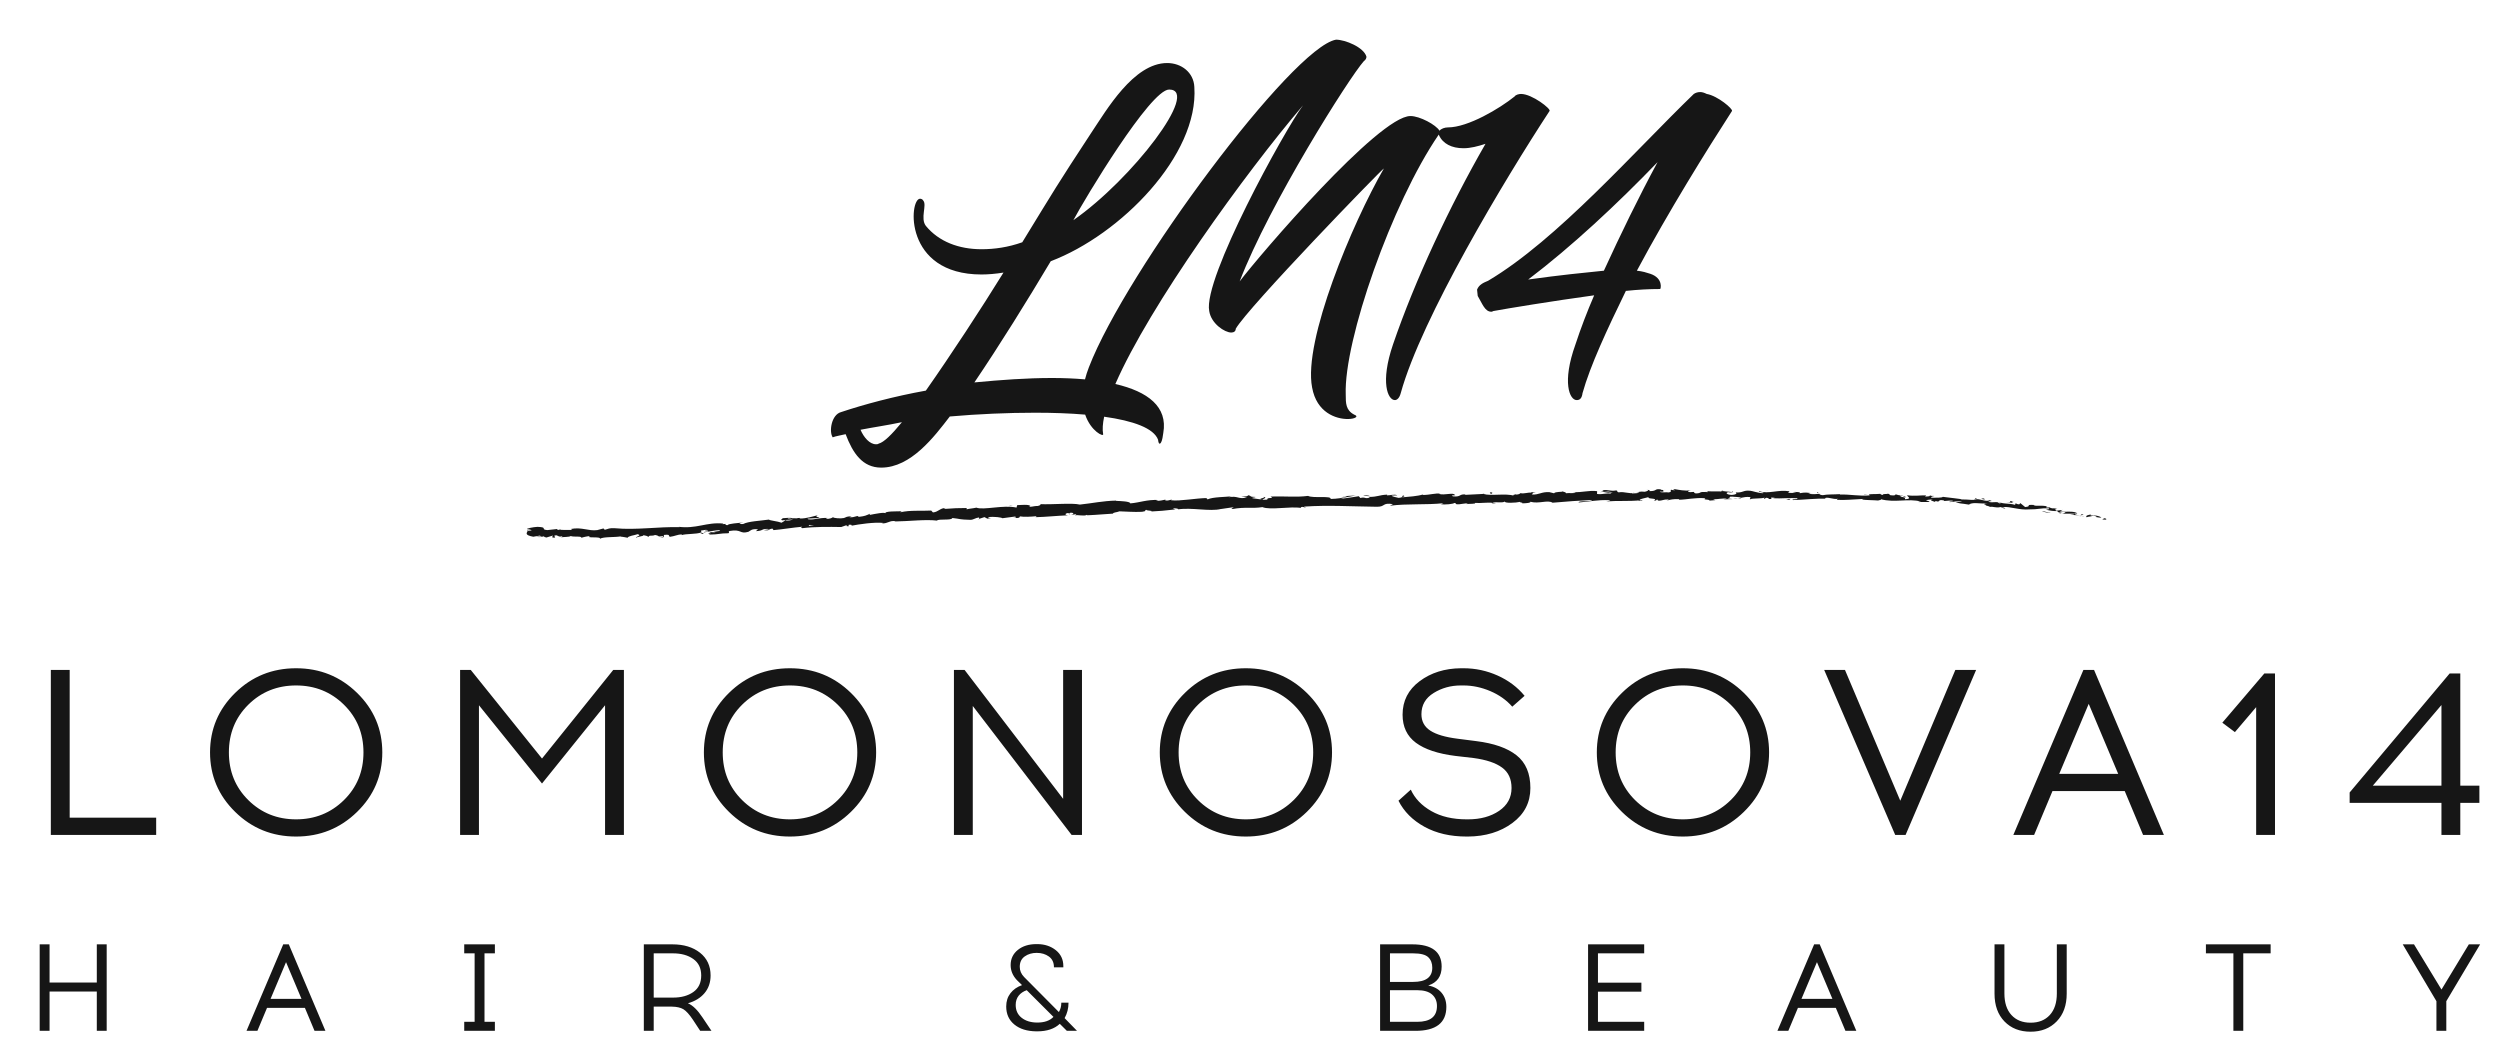 <svg xmlns="http://www.w3.org/2000/svg"
     xmlns:xlink="http://www.w3.org/1999/xlink"
     width="126px" height="53px"  viewBox="0 0 126 53">
    <path fill-rule="evenodd"  fill="#161616"
          d="M7.871,42.079 C7.871,42.079 2.562,42.079 2.562,42.079 C2.562,42.079 2.562,33.763 2.562,33.763 C2.562,33.763 3.512,33.763 3.512,33.763 C3.512,33.763 3.512,41.212 3.512,41.212 C3.512,41.212 7.871,41.212 7.871,41.212 C7.871,41.212 7.871,42.079 7.871,42.079 ZM11.853,34.921 C12.697,34.093 13.72,33.68 14.921,33.68 C16.123,33.68 17.147,34.093 17.996,34.921 C18.844,35.749 19.268,36.749 19.268,37.921 C19.268,39.093 18.844,40.093 17.996,40.92 C17.147,41.749 16.123,42.162 14.921,42.162 C13.72,42.162 12.697,41.749 11.853,40.92 C11.008,40.093 10.586,39.093 10.586,37.921 C10.586,36.749 11.008,35.749 11.853,34.921 ZM17.332,35.515 C16.675,34.87 15.871,34.547 14.921,34.547 C13.971,34.547 13.17,34.87 12.516,35.515 C11.863,36.161 11.536,36.963 11.536,37.921 C11.536,38.879 11.863,39.681 12.516,40.327 C13.17,40.972 13.971,41.295 14.921,41.295 C15.871,41.295 16.675,40.972 17.332,40.327 C17.99,39.681 18.319,38.879 18.319,37.921 C18.319,36.963 17.99,36.161 17.332,35.515 ZM31.445,42.079 C31.445,42.079 30.495,42.079 30.495,42.079 C30.495,42.079 30.495,35.545 30.495,35.545 C30.495,35.545 27.317,39.489 27.317,39.489 C27.317,39.489 24.139,35.545 24.139,35.545 C24.139,35.545 24.139,42.079 24.139,42.079 C24.139,42.079 23.189,42.079 23.189,42.079 C23.189,42.079 23.189,33.763 23.189,33.763 C23.189,33.763 23.725,33.763 23.725,33.763 C23.725,33.763 27.317,38.23 27.317,38.23 C27.317,38.23 30.909,33.763 30.909,33.763 C30.909,33.763 31.445,33.763 31.445,33.763 C31.445,33.763 31.445,42.079 31.445,42.079 ZM36.742,34.921 C37.586,34.093 38.609,33.68 39.81,33.68 C41.012,33.68 42.037,34.093 42.885,34.921 C43.733,35.749 44.157,36.749 44.157,37.921 C44.157,39.093 43.733,40.093 42.885,40.92 C42.037,41.749 41.012,42.162 39.81,42.162 C38.609,42.162 37.586,41.749 36.742,40.92 C35.898,40.093 35.476,39.093 35.476,37.921 C35.476,36.749 35.898,35.749 36.742,34.921 ZM42.221,35.515 C41.564,34.87 40.76,34.547 39.81,34.547 C38.86,34.547 38.059,34.87 37.405,35.515 C36.752,36.161 36.425,36.963 36.425,37.921 C36.425,38.879 36.752,39.681 37.405,40.327 C38.059,40.972 38.86,41.295 39.81,41.295 C40.76,41.295 41.564,40.972 42.221,40.327 C42.879,39.681 43.208,38.879 43.208,37.921 C43.208,36.963 42.879,36.161 42.221,35.515 ZM54.532,42.079 C54.532,42.079 54.008,42.079 54.008,42.079 C54.008,42.079 49.028,35.581 49.028,35.581 C49.028,35.581 49.028,42.079 49.028,42.079 C49.028,42.079 48.078,42.079 48.078,42.079 C48.078,42.079 48.078,33.763 48.078,33.763 C48.078,33.763 48.614,33.763 48.614,33.763 C48.614,33.763 53.582,40.261 53.582,40.261 C53.582,40.261 53.582,33.763 53.582,33.763 C53.582,33.763 54.532,33.763 54.532,33.763 C54.532,33.763 54.532,42.079 54.532,42.079 ZM59.719,34.921 C60.563,34.093 61.586,33.68 62.788,33.68 C63.989,33.68 65.014,34.093 65.862,34.921 C66.71,35.749 67.134,36.749 67.134,37.921 C67.134,39.093 66.71,40.093 65.862,40.92 C65.014,41.749 63.989,42.162 62.788,42.162 C61.586,42.162 60.563,41.749 59.719,40.92 C58.875,40.093 58.453,39.093 58.453,37.921 C58.453,36.749 58.875,35.749 59.719,34.921 ZM65.198,35.515 C64.541,34.87 63.737,34.547 62.788,34.547 C61.838,34.547 61.036,34.87 60.383,35.515 C59.729,36.161 59.402,36.963 59.402,37.921 C59.402,38.879 59.729,39.681 60.383,40.327 C61.036,40.972 61.838,41.295 62.788,41.295 C63.737,41.295 64.541,40.972 65.198,40.327 C65.856,39.681 66.185,38.879 66.185,37.921 C66.185,36.963 65.856,36.161 65.198,35.515 ZM73.625,33.68 C73.625,33.68 73.759,33.68 73.759,33.68 C74.359,33.68 74.934,33.803 75.481,34.048 C76.029,34.294 76.482,34.634 76.839,35.07 C76.839,35.07 76.218,35.617 76.218,35.617 C75.926,35.283 75.556,35.022 75.11,34.832 C74.664,34.642 74.213,34.547 73.759,34.547 C73.759,34.547 73.625,34.547 73.625,34.547 C73.121,34.547 72.665,34.674 72.255,34.927 C71.845,35.181 71.64,35.537 71.64,35.996 C71.64,36.353 71.788,36.628 72.084,36.822 C72.38,37.017 72.841,37.153 73.466,37.232 C73.466,37.232 74.392,37.351 74.392,37.351 C75.293,37.462 75.975,37.701 76.437,38.07 C76.9,38.437 77.131,38.986 77.131,39.715 C77.131,40.443 76.829,41.032 76.224,41.479 C75.62,41.927 74.875,42.154 73.99,42.162 C73.99,42.162 73.917,42.162 73.917,42.162 C73.097,42.162 72.389,41.998 71.792,41.669 C71.195,41.341 70.759,40.903 70.483,40.356 C70.483,40.356 71.104,39.798 71.104,39.798 C71.307,40.242 71.652,40.602 72.139,40.879 C72.626,41.156 73.218,41.295 73.917,41.295 C73.917,41.295 73.99,41.295 73.99,41.295 C74.615,41.295 75.136,41.152 75.555,40.867 C75.973,40.582 76.182,40.198 76.182,39.715 C76.182,39.263 76.024,38.921 75.707,38.687 C75.39,38.453 74.915,38.293 74.282,38.206 C74.282,38.206 73.357,38.099 73.357,38.099 C72.472,37.989 71.806,37.766 71.36,37.434 C70.913,37.101 70.69,36.63 70.69,36.02 C70.69,35.323 70.976,34.761 71.549,34.333 C72.121,33.905 72.813,33.688 73.625,33.68 ZM81.746,34.921 C82.59,34.093 83.613,33.68 84.815,33.68 C86.016,33.68 87.041,34.093 87.889,34.921 C88.738,35.749 89.162,36.749 89.162,37.921 C89.162,39.093 88.738,40.093 87.889,40.92 C87.041,41.749 86.016,42.162 84.815,42.162 C83.613,42.162 82.59,41.749 81.746,40.92 C80.902,40.093 80.48,39.093 80.48,37.921 C80.48,36.749 80.902,35.749 81.746,34.921 ZM87.226,35.515 C86.568,34.87 85.765,34.547 84.815,34.547 C83.865,34.547 83.063,34.87 82.41,35.515 C81.756,36.161 81.429,36.963 81.429,37.921 C81.429,38.879 81.756,39.681 82.41,40.327 C83.063,40.972 83.865,41.295 84.815,41.295 C85.765,41.295 86.568,40.972 87.226,40.327 C87.883,39.681 88.212,38.879 88.212,37.921 C88.212,36.963 87.883,36.161 87.226,35.515 ZM96.042,42.079 C96.042,42.079 95.518,42.079 95.518,42.079 C95.518,42.079 91.938,33.763 91.938,33.763 C91.938,33.763 92.986,33.763 92.986,33.763 C92.986,33.763 95.774,40.356 95.774,40.356 C95.774,40.356 98.55,33.763 98.55,33.763 C98.55,33.763 99.597,33.763 99.597,33.763 C99.597,33.763 96.042,42.079 96.042,42.079 ZM103.445,39.869 C103.445,39.869 102.52,42.079 102.52,42.079 C102.52,42.079 101.473,42.079 101.473,42.079 C101.473,42.079 105.004,33.763 105.004,33.763 C105.004,33.763 105.54,33.763 105.54,33.763 C105.54,33.763 109.059,42.079 109.059,42.079 C109.059,42.079 108.011,42.079 108.011,42.079 C108.011,42.079 107.086,39.869 107.086,39.869 C107.086,39.869 103.445,39.869 103.445,39.869 ZM105.271,35.474 C105.271,35.474 103.786,39.002 103.786,39.002 C103.786,39.002 106.757,39.002 106.757,39.002 C106.757,39.002 105.271,35.474 105.271,35.474 ZM114.66,42.079 C114.66,42.079 113.71,42.079 113.71,42.079 C113.71,42.079 113.71,35.64 113.71,35.64 C113.71,35.64 112.639,36.899 112.639,36.899 C112.639,36.899 112.005,36.424 112.005,36.424 C112.005,36.424 114.124,33.941 114.124,33.941 C114.124,33.941 114.66,33.941 114.66,33.941 C114.66,33.941 114.66,42.079 114.66,42.079 ZM123.999,40.463 C123.999,40.463 123.999,42.079 123.999,42.079 C123.999,42.079 123.049,42.079 123.049,42.079 C123.049,42.079 123.049,40.463 123.049,40.463 C123.049,40.463 118.422,40.463 118.422,40.463 C118.422,40.463 118.422,39.941 118.422,39.941 C118.422,39.941 123.464,33.941 123.464,33.941 C123.464,33.941 123.999,33.941 123.999,33.941 C123.999,33.941 123.999,39.596 123.999,39.596 C123.999,39.596 124.961,39.596 124.961,39.596 C124.961,39.596 124.961,40.463 124.961,40.463 C124.961,40.463 123.999,40.463 123.999,40.463 ZM123.049,35.533 C123.049,35.533 119.591,39.596 119.591,39.596 C119.591,39.596 123.049,39.596 123.049,39.596 C123.049,39.596 123.049,35.533 123.049,35.533 ZM5.377,51.954 C5.377,51.954 4.879,51.954 4.879,51.954 C4.879,51.954 4.879,49.974 4.879,49.974 C4.879,49.974 2.498,49.974 2.498,49.974 C2.498,49.974 2.498,51.954 2.498,51.954 C2.498,51.954 2,51.954 2,51.954 C2,51.954 2,47.595 2,47.595 C2,47.595 2.498,47.595 2.498,47.595 C2.498,47.595 2.498,49.519 2.498,49.519 C2.498,49.519 4.879,49.519 4.879,49.519 C4.879,49.519 4.879,47.595 4.879,47.595 C4.879,47.595 5.377,47.595 5.377,47.595 C5.377,47.595 5.377,51.954 5.377,51.954 ZM13.458,50.796 C13.458,50.796 12.973,51.954 12.973,51.954 C12.973,51.954 12.424,51.954 12.424,51.954 C12.424,51.954 14.275,47.595 14.275,47.595 C14.275,47.595 14.556,47.595 14.556,47.595 C14.556,47.595 16.401,51.954 16.401,51.954 C16.401,51.954 15.852,51.954 15.852,51.954 C15.852,51.954 15.367,50.796 15.367,50.796 C15.367,50.796 13.458,50.796 13.458,50.796 ZM14.416,48.492 C14.416,48.492 13.637,50.342 13.637,50.342 C13.637,50.342 15.195,50.342 15.195,50.342 C15.195,50.342 14.416,48.492 14.416,48.492 ZM24.419,51.5 C24.419,51.5 24.942,51.5 24.942,51.5 C24.942,51.5 24.942,51.954 24.942,51.954 C24.942,51.954 23.397,51.954 23.397,51.954 C23.397,51.954 23.397,51.5 23.397,51.5 C23.397,51.5 23.921,51.5 23.921,51.5 C23.921,51.5 23.921,48.049 23.921,48.049 C23.921,48.049 23.397,48.049 23.397,48.049 C23.397,48.049 23.397,47.595 23.397,47.595 C23.397,47.595 24.942,47.595 24.942,47.595 C24.942,47.595 24.942,48.049 24.942,48.049 C24.942,48.049 24.419,48.049 24.419,48.049 C24.419,48.049 24.419,51.5 24.419,51.5 ZM32.449,47.595 C32.449,47.595 33.886,47.595 33.886,47.595 C34.46,47.595 34.925,47.736 35.281,48.018 C35.636,48.301 35.814,48.683 35.814,49.164 C35.814,49.517 35.711,49.814 35.507,50.055 C35.303,50.296 35.024,50.466 34.671,50.565 C34.913,50.666 35.16,50.906 35.411,51.288 C35.411,51.288 35.858,51.954 35.858,51.954 C35.858,51.954 35.29,51.954 35.29,51.954 C35.29,51.954 34.926,51.4 34.926,51.4 C34.743,51.126 34.581,50.948 34.441,50.864 C34.301,50.781 34.107,50.738 33.86,50.734 C33.86,50.734 32.947,50.734 32.947,50.734 C32.947,50.734 32.947,51.954 32.947,51.954 C32.947,51.954 32.449,51.954 32.449,51.954 C32.449,51.954 32.449,47.595 32.449,47.595 ZM32.947,48.049 C32.947,48.049 32.947,50.279 32.947,50.279 C32.947,50.279 33.924,50.279 33.924,50.279 C34.337,50.279 34.676,50.186 34.942,49.999 C35.208,49.812 35.341,49.534 35.341,49.164 C35.341,48.799 35.208,48.522 34.942,48.333 C34.676,48.144 34.337,48.049 33.924,48.049 C33.924,48.049 32.947,48.049 32.947,48.049 ZM53.77,51.954 C53.77,51.954 53.413,51.6 53.413,51.6 C53.145,51.853 52.766,51.98 52.277,51.98 C52.277,51.98 52.232,51.98 52.232,51.98 C51.768,51.975 51.399,51.861 51.125,51.637 C50.85,51.413 50.713,51.11 50.713,50.727 C50.713,50.466 50.784,50.243 50.927,50.058 C51.069,49.873 51.264,49.737 51.511,49.65 C51.511,49.65 51.249,49.395 51.249,49.395 C51.04,49.171 50.936,48.919 50.936,48.641 C50.936,48.326 51.057,48.071 51.3,47.875 C51.542,47.68 51.855,47.583 52.238,47.583 C52.238,47.583 52.29,47.583 52.29,47.583 C52.655,47.586 52.964,47.69 53.215,47.891 C53.466,48.092 53.592,48.359 53.592,48.691 C53.592,48.691 53.592,48.754 53.592,48.754 C53.592,48.754 53.119,48.754 53.119,48.754 C53.119,48.512 53.034,48.331 52.864,48.208 C52.694,48.086 52.49,48.025 52.251,48.025 C52.017,48.025 51.816,48.083 51.648,48.202 C51.48,48.32 51.396,48.496 51.396,48.728 C51.396,48.919 51.468,49.09 51.613,49.239 C51.613,49.239 53.368,51.008 53.368,51.008 C53.449,50.871 53.49,50.713 53.49,50.535 C53.49,50.535 53.853,50.535 53.853,50.535 C53.853,50.821 53.787,51.081 53.656,51.313 C53.656,51.313 54.281,51.954 54.281,51.954 C54.281,51.954 53.77,51.954 53.77,51.954 ZM52.283,51.537 C52.641,51.537 52.911,51.442 53.094,51.251 C53.094,51.251 51.747,49.906 51.747,49.906 C51.577,49.964 51.441,50.056 51.341,50.182 C51.241,50.309 51.191,50.464 51.191,50.647 C51.191,50.925 51.293,51.143 51.495,51.3 C51.697,51.458 51.96,51.537 52.283,51.537 ZM69.557,47.595 C69.557,47.595 71.179,47.595 71.179,47.595 C72.166,47.595 72.659,47.969 72.659,48.716 C72.659,49.206 72.434,49.524 71.983,49.669 C72.272,49.723 72.497,49.845 72.656,50.036 C72.816,50.227 72.896,50.464 72.896,50.746 C72.896,51.552 72.376,51.954 71.338,51.954 C71.338,51.954 69.557,51.954 69.557,51.954 C69.557,51.954 69.557,47.595 69.557,47.595 ZM70.055,48.049 C70.055,48.049 70.055,49.488 70.055,49.488 C70.055,49.488 71.223,49.488 71.223,49.488 C71.866,49.488 72.187,49.25 72.187,48.772 C72.187,48.552 72.12,48.376 71.986,48.246 C71.852,48.115 71.598,48.049 71.223,48.049 C71.223,48.049 70.055,48.049 70.055,48.049 ZM70.055,49.906 C70.055,49.906 70.055,51.5 70.055,51.5 C70.055,51.5 71.427,51.5 71.427,51.5 C72.091,51.5 72.423,51.235 72.423,50.703 C72.423,50.458 72.34,50.263 72.174,50.12 C72.008,49.977 71.759,49.906 71.427,49.906 C71.427,49.906 70.055,49.906 70.055,49.906 ZM80.537,49.526 C80.537,49.526 82.726,49.526 82.726,49.526 C82.726,49.526 82.726,49.98 82.726,49.98 C82.726,49.98 80.537,49.98 80.537,49.98 C80.537,49.98 80.537,51.5 80.537,51.5 C80.537,51.5 82.867,51.5 82.867,51.5 C82.867,51.5 82.867,51.954 82.867,51.954 C82.867,51.954 80.039,51.954 80.039,51.954 C80.039,51.954 80.039,47.595 80.039,47.595 C80.039,47.595 82.867,47.595 82.867,47.595 C82.867,47.595 82.867,48.049 82.867,48.049 C82.867,48.049 80.537,48.049 80.537,48.049 C80.537,48.049 80.537,49.526 80.537,49.526 ZM90.616,50.796 C90.616,50.796 90.131,51.954 90.131,51.954 C90.131,51.954 89.582,51.954 89.582,51.954 C89.582,51.954 91.433,47.595 91.433,47.595 C91.433,47.595 91.714,47.595 91.714,47.595 C91.714,47.595 93.559,51.954 93.559,51.954 C93.559,51.954 93.01,51.954 93.01,51.954 C93.01,51.954 92.525,50.796 92.525,50.796 C92.525,50.796 90.616,50.796 90.616,50.796 ZM91.574,48.492 C91.574,48.492 90.795,50.342 90.795,50.342 C90.795,50.342 92.353,50.342 92.353,50.342 C92.353,50.342 91.574,48.492 91.574,48.492 ZM104.162,47.595 C104.162,47.595 104.162,50.08 104.162,50.08 C104.162,50.666 103.994,51.131 103.658,51.478 C103.322,51.825 102.884,51.998 102.343,51.998 C101.798,51.998 101.359,51.826 101.025,51.481 C100.691,51.136 100.524,50.67 100.524,50.08 C100.524,50.08 100.524,47.595 100.524,47.595 C100.524,47.595 101.022,47.595 101.022,47.595 C101.022,47.595 101.022,50.067 101.022,50.067 C101.022,50.536 101.14,50.9 101.376,51.157 C101.612,51.415 101.935,51.544 102.343,51.544 C102.752,51.544 103.074,51.415 103.31,51.157 C103.546,50.9 103.665,50.536 103.665,50.067 C103.665,50.067 103.665,47.595 103.665,47.595 C103.665,47.595 104.162,47.595 104.162,47.595 ZM113.061,48.049 C113.061,48.049 113.061,51.954 113.061,51.954 C113.061,51.954 112.563,51.954 112.563,51.954 C112.563,51.954 112.563,48.049 112.563,48.049 C112.563,48.049 111.178,48.049 111.178,48.049 C111.178,48.049 111.178,47.595 111.178,47.595 C111.178,47.595 114.44,47.595 114.44,47.595 C114.44,47.595 114.44,48.049 114.44,48.049 C114.44,48.049 113.061,48.049 113.061,48.049 ZM123.294,51.954 C123.294,51.954 122.796,51.954 122.796,51.954 C122.796,51.954 122.796,50.46 122.796,50.46 C122.796,50.46 121.098,47.595 121.098,47.595 C121.098,47.595 121.666,47.595 121.666,47.595 C121.666,47.595 123.051,49.874 123.051,49.874 C123.051,49.874 124.43,47.595 124.43,47.595 C124.43,47.595 124.998,47.595 124.998,47.595 C124.998,47.595 123.294,50.46 123.294,50.46 C123.294,50.46 123.294,51.954 123.294,51.954 ZM76.662,4.735 C76.564,4.735 76.401,4.767 76.336,4.862 C75.586,5.467 73.988,6.421 72.977,6.421 C72.812,6.421 72.635,6.485 72.551,6.588 C72.377,6.292 71.559,5.848 71.086,5.848 C69.488,5.848 63.489,12.848 62.478,14.184 C63.978,10.271 68.021,3.877 68.739,3.081 C68.836,3.017 68.869,2.922 68.869,2.858 C68.739,2.381 67.793,1.999 67.336,1.999 C65.152,2.381 56.772,13.611 54.88,18.51 C54.797,18.724 54.733,18.927 54.684,19.12 C54.159,19.074 53.602,19.051 53.022,19.051 C51.75,19.051 50.446,19.146 49.109,19.274 C50.381,17.396 51.783,15.138 52.957,13.166 C56.478,11.829 60.424,7.821 60.195,4.386 C60.163,3.653 59.543,3.177 58.826,3.177 C57.13,3.177 55.761,5.562 55.011,6.676 C53.218,9.412 53.218,9.444 51.522,12.211 C50.805,12.465 50.12,12.561 49.468,12.561 C48.326,12.561 47.315,12.179 46.663,11.384 C46.37,11.002 46.729,10.334 46.533,10.111 C46.5,10.048 46.435,10.016 46.37,10.016 C45.816,10.016 45.522,13.834 49.468,13.834 C49.794,13.834 50.185,13.802 50.576,13.738 C49.435,15.583 47.935,17.874 46.663,19.687 C45.066,19.974 43.533,20.387 42.392,20.769 C41.903,20.896 41.772,21.755 41.968,22.041 C42.131,21.978 42.359,21.946 42.62,21.882 C42.979,22.837 43.468,23.568 44.413,23.568 C45.913,23.568 47.087,22.01 47.87,20.991 C49.305,20.865 50.805,20.801 52.174,20.801 C53.066,20.801 53.919,20.831 54.692,20.897 C54.982,21.745 55.637,22.036 55.598,21.882 C55.556,21.646 55.576,21.348 55.649,21.002 C57.12,21.208 58.156,21.581 58.369,22.169 C58.369,22.232 58.402,22.359 58.435,22.359 C58.467,22.359 58.467,22.359 58.5,22.328 C58.598,22.169 58.598,21.978 58.63,21.819 C58.862,20.505 57.857,19.735 56.214,19.354 C57.937,15.394 62.758,8.727 65.673,5.308 C64.728,6.58 60.619,14.057 60.945,15.678 C61.043,16.315 61.728,16.76 62.054,16.76 C62.184,16.76 62.282,16.697 62.282,16.569 C62.902,15.488 69.586,8.585 69.749,8.489 C68.152,11.257 65.673,17.174 66.13,19.528 C66.358,20.801 67.336,21.119 67.923,21.119 C68.282,21.119 68.51,20.991 68.249,20.896 C67.825,20.673 67.825,20.323 67.825,19.878 C67.728,17.176 70.137,10.25 72.515,6.78 C72.518,6.788 72.517,6.795 72.521,6.803 C72.717,7.249 73.173,7.471 73.76,7.471 C74.119,7.471 74.477,7.375 74.869,7.249 C73.075,10.366 71.314,14.12 70.206,17.365 C69.554,19.274 69.945,20.165 70.304,20.165 C70.402,20.165 70.532,20.069 70.597,19.815 C71.641,16.029 75.847,9.03 78.097,5.594 C78.194,5.499 77.216,4.735 76.662,4.735 ZM58.924,4.513 C60.521,4.513 57.065,9.03 54.098,11.098 C54.652,10.048 57.978,4.513 58.924,4.513 ZM44.283,22.359 C44.25,22.391 44.185,22.391 44.153,22.391 C43.826,22.391 43.533,22.041 43.37,21.66 C44.022,21.532 44.707,21.437 45.457,21.278 C44.935,21.914 44.544,22.296 44.283,22.359 ZM86.02,4.735 C85.89,4.672 85.792,4.64 85.694,4.64 C85.564,4.64 85.466,4.672 85.368,4.735 C82.401,7.599 78.488,12.084 74.999,14.152 C74.771,14.247 74.542,14.342 74.444,14.597 C74.444,14.597 74.477,14.915 74.477,14.915 C74.705,15.297 74.836,15.711 75.162,15.711 C75.195,15.711 75.195,15.711 75.26,15.678 C75.944,15.551 78.26,15.17 80.346,14.884 C79.988,15.711 79.662,16.569 79.401,17.365 C78.716,19.274 79.107,20.165 79.466,20.165 C79.629,20.165 79.727,20.069 79.759,19.815 C80.151,18.415 80.999,16.601 81.944,14.661 C82.564,14.597 83.118,14.566 83.672,14.566 C83.705,14.566 83.835,14.025 83.183,13.802 C82.987,13.738 82.792,13.675 82.499,13.643 C84.096,10.653 86.02,7.567 87.292,5.594 C87.357,5.499 86.575,4.831 86.02,4.735 ZM80.836,13.643 C79.89,13.738 78.618,13.865 77.021,14.088 C79.205,12.434 81.52,10.271 83.542,8.171 C82.596,9.921 81.683,11.798 80.836,13.643 ZM106.051,26.119 C106.051,26.119 105.957,26.183 105.957,26.183 C105.957,26.183 106.137,26.19 106.137,26.19 C106.182,26.177 106.167,26.128 106.051,26.119 ZM105.378,25.98 C105.338,25.956 105.382,25.943 105.394,25.93 C105.254,25.946 105.089,25.987 105.165,26.07 C105.309,26.018 105.336,26.053 105.493,25.989 C105.609,25.998 105.688,26.044 105.665,26.069 C105.708,26.056 105.839,26.113 105.908,26.075 C105.77,25.993 105.582,25.962 105.378,25.98 ZM87.134,24.838 C87.188,24.836 87.21,24.829 87.213,24.822 C87.163,24.826 87.122,24.831 87.134,24.838 ZM85.938,24.751 C85.964,24.753 85.986,24.754 86.009,24.756 C85.982,24.749 85.955,24.745 85.938,24.751 ZM94.139,24.944 C94.139,24.944 93.953,24.916 93.953,24.916 C93.939,24.941 94.048,24.937 94.139,24.944 ZM103.827,25.899 C103.866,25.9 103.899,25.897 103.93,25.891 C103.898,25.89 103.867,25.889 103.835,25.888 C103.832,25.892 103.83,25.895 103.827,25.899 ZM97.23,24.987 C97.23,24.987 97.287,24.989 97.287,24.989 C97.304,24.981 97.32,24.971 97.336,24.96 C97.336,24.96 97.23,24.987 97.23,24.987 ZM99.501,25.195 C99.533,25.17 99.573,25.16 99.621,25.158 C99.622,25.145 99.617,25.13 99.6,25.11 C99.547,25.104 99.523,25.168 99.501,25.195 ZM103.334,25.573 C103.334,25.573 103.402,25.572 103.402,25.572 C103.384,25.572 103.355,25.573 103.334,25.573 ZM29.304,27.117 C29.306,27.113 29.303,27.109 29.304,27.106 C29.29,27.112 29.286,27.117 29.304,27.117 ZM26.559,26.752 C26.559,26.752 26.597,26.75 26.597,26.75 C26.601,26.737 26.606,26.725 26.606,26.714 C26.606,26.714 26.559,26.752 26.559,26.752 ZM83.749,24.671 C83.754,24.672 83.755,24.672 83.759,24.672 C83.817,24.664 83.784,24.666 83.749,24.671 ZM63.657,25.042 C63.887,25.094 63.29,25.128 63.634,25.182 C63.601,25.158 63.942,25.072 63.657,25.042 ZM103.767,25.883 C103.767,25.883 103.671,25.872 103.671,25.872 C103.715,25.88 103.744,25.883 103.767,25.883 ZM78.758,24.769 C78.756,24.763 78.744,24.754 78.706,24.742 C78.716,24.753 78.736,24.762 78.758,24.769 ZM76.756,24.854 C76.705,24.849 76.688,24.84 76.619,24.85 C76.626,24.854 76.632,24.855 76.64,24.858 C76.665,24.848 76.698,24.844 76.756,24.854 ZM74.726,24.881 C74.737,24.886 74.751,24.89 74.764,24.894 C74.784,24.892 74.807,24.89 74.828,24.89 C74.828,24.89 74.726,24.881 74.726,24.881 ZM35.484,26.909 C35.438,26.893 35.409,26.874 35.387,26.855 C35.421,26.899 35.123,26.93 35.484,26.909 ZM103.831,25.863 C103.817,25.878 103.799,25.883 103.767,25.883 C103.791,25.885 103.813,25.886 103.835,25.888 C103.842,25.879 103.844,25.87 103.831,25.863 ZM76.68,25.369 C76.68,25.369 76.358,25.364 76.358,25.364 C76.448,25.369 76.565,25.371 76.68,25.369 ZM75.401,25.387 C75.343,25.364 75.282,25.352 75.219,25.344 C75.206,25.349 75.191,25.353 75.182,25.361 C75.182,25.361 75.401,25.387 75.401,25.387 ZM51.052,26.08 C51.032,26.084 51.01,26.089 50.984,26.095 C51.005,26.09 51.029,26.085 51.052,26.08 ZM104.331,25.947 C104.562,25.961 104.93,25.993 105.01,25.942 C105.01,25.942 104.866,25.899 104.866,25.899 C104.95,25.908 104.901,25.958 104.838,25.961 C104.634,25.982 104.557,25.901 104.549,25.877 C104.549,25.877 104.697,25.882 104.697,25.882 C104.566,25.732 104.11,25.819 103.817,25.778 C103.817,25.778 103.953,25.698 103.953,25.698 C103.953,25.698 103.641,25.741 103.641,25.741 C103.58,25.707 103.543,25.649 103.69,25.653 C103.485,25.58 103.499,25.663 103.325,25.589 C103.306,25.578 103.315,25.574 103.334,25.573 C103.334,25.573 103.125,25.577 103.125,25.577 C103.168,25.562 103.099,25.505 103.224,25.534 C102.86,25.433 102.618,25.541 102.487,25.452 C102.487,25.452 102.518,25.449 102.518,25.449 C102.001,25.427 102.461,25.514 102.067,25.556 C102.067,25.556 101.825,25.356 101.825,25.356 C101.825,25.356 101.767,25.422 101.767,25.422 C101.715,25.415 101.61,25.4 101.632,25.373 C101.43,25.404 101.663,25.407 101.544,25.442 C101.294,25.355 100.837,25.407 100.789,25.291 C100.693,25.338 101.03,25.352 100.754,25.368 C100.686,25.241 100.436,25.364 100.207,25.29 C100.284,25.233 100.503,25.284 100.274,25.209 C100.124,25.305 99.82,25.149 99.621,25.158 C99.605,25.242 99.189,25.165 98.856,25.171 C98.879,25.142 98.235,25.089 97.928,25.042 C97.928,25.042 97.938,25.028 97.938,25.028 C97.874,25.109 97.556,25.076 97.324,25.085 C97.335,25.034 97.378,25.016 97.505,24.998 C97.505,24.998 97.287,24.989 97.287,24.989 C97.234,25.014 97.165,25.025 97.024,25.029 C97.024,25.029 97.081,24.967 97.081,24.967 C96.791,24.957 96.494,25.016 96.122,24.961 C96.099,25.02 96.412,25.137 96.017,25.162 C96.003,25.13 95.991,25.074 96.095,25.065 C96.061,25.068 95.973,25.087 95.905,25.071 C95.905,25.071 96.065,25.023 96.065,25.023 C95.896,24.993 95.974,25.065 95.839,25.054 C95.843,25.009 95.74,25.018 95.76,24.983 C95.795,24.98 95.878,25.006 95.931,24.99 C95.778,24.976 95.594,24.942 95.534,24.906 C95.546,24.932 95.531,24.967 95.419,24.97 C95.129,24.965 95.321,24.912 95.153,24.884 C95.082,24.913 94.897,24.875 94.891,24.944 C94.806,24.941 94.791,24.908 94.759,24.889 C94.608,24.914 94.057,24.88 94.224,24.957 C94.224,24.957 94.263,24.962 94.263,24.962 C94.255,24.963 94.247,24.964 94.238,24.965 C93.745,25.022 93.217,24.904 92.728,24.926 C92.728,24.926 92.729,24.904 92.729,24.904 C92.437,24.925 92.08,24.909 91.871,24.957 C91.785,24.956 91.669,24.912 91.706,24.886 C91.483,24.9 91.457,24.926 91.136,24.885 C91.36,24.847 91.059,24.848 91.366,24.857 C91.077,24.835 91.011,24.799 90.7,24.858 C90.806,24.8 90.483,24.783 90.345,24.799 C90.345,24.799 90.547,24.843 90.547,24.843 C90.393,24.85 90.257,24.844 90.12,24.838 C90.12,24.838 90.195,24.761 90.195,24.761 C89.603,24.664 89.126,24.915 88.675,24.757 C88.518,24.81 88.997,24.796 88.856,24.858 C88.584,24.847 88.301,24.736 88.215,24.735 C87.842,24.692 87.867,24.847 87.476,24.817 C87.526,24.845 87.573,24.919 87.281,24.944 C87.009,24.933 86.946,24.827 87.118,24.806 C87.184,24.804 87.215,24.812 87.213,24.822 C87.301,24.812 87.416,24.8 87.308,24.77 C87.308,24.77 87.273,24.798 87.273,24.798 C87.138,24.769 86.763,24.772 86.851,24.726 C86.645,24.752 86.763,24.772 86.915,24.786 C86.566,24.745 86.369,24.783 86.009,24.756 C86.066,24.772 86.119,24.804 86.062,24.803 C85.534,24.77 85.829,24.856 85.472,24.869 C85.268,24.827 85.544,24.768 85.184,24.804 C84.964,24.776 85.138,24.731 85.225,24.708 C84.897,24.762 84.612,24.675 84.425,24.665 C84.425,24.665 84.597,24.643 84.597,24.643 C84.494,24.656 84.409,24.656 84.323,24.656 C84.323,24.656 84.422,24.711 84.422,24.711 C84.32,24.701 84.234,24.701 84.236,24.678 C84.132,24.714 84.317,24.77 84.109,24.819 C83.974,24.791 83.697,24.85 83.65,24.777 C84.076,24.801 83.603,24.704 83.963,24.691 C83.894,24.7 83.809,24.7 83.707,24.69 C83.692,24.682 83.722,24.675 83.749,24.671 C83.342,24.607 83.562,24.754 83.14,24.753 C83.194,24.712 83.042,24.675 82.974,24.684 C83.144,24.684 83.055,24.753 82.899,24.785 C82.629,24.754 82.605,24.81 82.464,24.808 C82.464,24.808 82.625,24.822 82.625,24.822 C82.571,24.863 82.435,24.859 82.247,24.872 C82.231,24.841 82.418,24.85 82.351,24.836 C82.142,24.909 81.877,24.763 81.585,24.814 C81.45,24.787 81.572,24.737 81.453,24.718 C81.126,24.773 81.098,24.664 80.754,24.71 C80.854,24.765 80.871,24.751 80.629,24.806 C80.629,24.806 81.195,24.764 81.195,24.764 C81.195,24.764 80.832,24.847 80.832,24.847 C81.003,24.847 81.192,24.81 81.294,24.819 C81.122,24.865 81.139,24.852 81.221,24.897 C80.987,24.815 80.759,24.947 80.489,24.893 C80.489,24.893 80.496,24.756 80.496,24.756 C80.09,24.696 79.775,24.832 79.248,24.802 C79.248,24.802 79.418,24.825 79.418,24.825 C79.348,24.88 79.092,24.835 78.922,24.859 C78.937,24.813 78.831,24.797 78.758,24.769 C78.767,24.803 78.372,24.77 78.325,24.862 C78.325,24.862 78.089,24.804 78.089,24.804 C77.663,24.783 77.605,24.939 77.196,24.927 C77.318,24.876 77.132,24.845 77.406,24.807 C77.269,24.808 77.146,24.801 77.144,24.833 C77.064,24.805 76.766,24.899 76.64,24.858 C76.583,24.879 76.565,24.926 76.411,24.926 C76.395,24.916 76.412,24.903 76.412,24.903 C76.411,24.926 76.172,24.936 76.307,24.986 C75.884,24.848 75.132,25.012 74.764,24.894 C74.466,24.913 74.107,24.932 73.837,24.941 C73.854,24.927 73.837,24.918 73.888,24.922 C73.515,24.886 73.661,25.057 73.236,25.017 C73.018,24.947 73.461,24.973 73.325,24.948 C73.263,24.798 72.813,24.978 72.525,24.894 C72.525,24.894 72.594,24.884 72.594,24.884 C72.375,24.837 72.062,24.951 71.706,24.946 C71.706,24.946 71.723,24.932 71.707,24.924 C71.465,25.004 71.003,25.038 70.66,25.067 C70.766,25.006 70.816,25.032 70.749,24.974 C70.595,24.986 70.796,25.069 70.49,25.093 C70.389,25.062 70.167,25.039 70.136,24.976 C70.136,24.976 70.426,24.966 70.426,24.966 C70.276,24.887 70.051,24.977 69.898,24.966 C69.898,24.966 69.917,24.929 69.917,24.929 C69.473,24.951 69.469,25.042 68.991,25.045 C68.991,25.045 69.041,25.072 69.041,25.072 C68.783,25.168 68.821,25.026 68.563,25.099 C68.563,25.099 68.482,25.009 68.482,25.009 C68.31,25.034 67.881,25.111 67.573,25.136 C67.746,25.064 68.107,25.019 68.329,24.975 C68.158,24.977 67.75,24.996 67.662,25.043 C67.73,25.032 67.816,25.008 67.885,25.02 C67.677,25.098 67.403,25.14 67.063,25.147 C67.119,24.968 66.176,25.125 65.926,24.993 C65.326,25.073 64.732,24.997 64.032,25.028 C64.284,25.159 63.827,25.038 63.875,25.179 C63.714,25.192 63.652,25.191 63.636,25.183 C63.636,25.183 63.67,25.189 63.67,25.189 C63.655,25.186 63.647,25.185 63.634,25.182 C63.634,25.182 63.634,25.183 63.634,25.183 C63.634,25.183 63.138,25.113 63.138,25.113 C63.019,25.075 63.292,25.077 63.276,25.046 C62.918,25.045 63.124,24.99 62.887,24.959 C62.937,25.009 62.765,25.035 62.56,25.022 C62.56,25.022 62.849,25.079 62.849,25.079 C62.353,25.17 62.414,24.972 61.913,25.063 C61.913,25.063 62.071,25.014 62.071,25.014 C61.813,25.049 61.118,25.044 60.869,25.167 C60.823,25.152 60.761,25.115 60.874,25.101 C60.257,25.105 59.505,25.267 59.023,25.214 C59.023,25.214 59.069,25.178 59.069,25.178 C58.954,25.192 58.871,25.251 58.725,25.221 C58.732,25.207 58.77,25.185 58.717,25.185 C58.657,25.199 58.414,25.257 58.26,25.243 C58.26,25.243 58.389,25.199 58.389,25.199 C57.786,25.175 57.469,25.328 56.966,25.371 C56.963,25.269 56.488,25.253 56.251,25.245 C56.251,25.245 56.259,25.23 56.259,25.23 C55.558,25.246 55.072,25.364 54.425,25.431 C54.018,25.336 53.059,25.44 52.409,25.408 C52.509,25.422 52.397,25.489 52.282,25.504 C52.129,25.49 51.866,25.594 51.885,25.499 C51.885,25.499 51.939,25.499 51.939,25.499 C51.821,25.412 51.51,25.451 51.266,25.459 C51.266,25.459 51.232,25.583 51.232,25.583 C50.585,25.433 49.565,25.726 49.209,25.585 C49.057,25.623 48.866,25.632 48.716,25.67 C48.716,25.67 48.72,25.604 48.72,25.604 C48.293,25.608 48.08,25.61 47.554,25.653 C47.554,25.653 47.659,25.599 47.659,25.599 C47.362,25.61 47.294,25.807 47.02,25.826 C47.02,25.826 46.933,25.732 46.933,25.732 C46.415,25.761 45.885,25.703 45.378,25.819 C45.386,25.805 45.4,25.776 45.483,25.767 C45.239,25.777 44.536,25.751 44.632,25.881 C44.621,25.793 44.097,25.9 43.82,25.955 C43.82,25.955 43.859,25.889 43.859,25.889 C43.628,25.985 43.622,26.007 43.293,26.049 C43.215,26.045 43.222,26.002 43.327,26.012 C43.064,25.993 43.127,26.085 42.81,26.069 C42.81,26.069 42.925,26.021 42.925,26.021 C42.657,26.031 42.679,26.052 42.535,26.108 C42.368,26.144 42.026,26.121 41.982,26.065 C41.949,26.103 41.805,26.159 41.646,26.151 C41.623,26.13 41.68,26.113 41.708,26.105 C41.258,26.086 41.047,26.218 40.735,26.173 C40.727,26.152 40.706,26.143 40.681,26.138 C41.036,26.118 41.323,26.105 41.297,26.111 C41.293,26.052 41.005,26.059 41.228,25.962 C41,26.021 40.612,26.142 40.33,26.131 C40.316,26.126 40.303,26.121 40.292,26.113 C40.292,26.113 40.32,26.104 40.32,26.104 C40.255,26.102 40.198,26.111 40.144,26.125 C40.054,26.12 39.997,26.116 39.911,26.12 C39.875,26.073 39.58,26.114 39.436,26.119 C39.452,26.184 39.264,26.185 39.443,26.228 C39.42,26.225 39.47,26.219 39.565,26.21 C39.586,26.207 39.612,26.205 39.625,26.2 C39.625,26.2 39.616,26.206 39.616,26.206 C39.71,26.199 39.833,26.19 39.972,26.18 C39.861,26.22 39.744,26.255 39.583,26.228 C39.513,26.275 39.434,26.323 39.39,26.345 C39.188,26.267 38.807,26.24 38.751,26.187 C38.316,26.25 37.723,26.272 37.455,26.409 C37.331,26.432 37.31,26.382 37.262,26.365 C37.333,26.35 37.419,26.346 37.457,26.326 C37.21,26.372 36.721,26.38 36.666,26.469 C36.351,26.447 36.838,26.381 36.408,26.417 C36.408,26.417 36.465,26.389 36.465,26.389 C35.611,26.296 35.099,26.68 34.15,26.543 C34.216,26.552 34.249,26.555 34.263,26.569 C33.189,26.538 32.057,26.725 30.997,26.623 C30.696,26.602 30.664,26.658 30.481,26.702 C30.481,26.702 30.415,26.633 30.415,26.633 C30.415,26.633 30.103,26.717 30.103,26.717 C29.658,26.779 29.332,26.552 28.769,26.66 C28.769,26.66 28.842,26.707 28.842,26.707 C28.639,26.698 28.201,26.732 28.235,26.677 C28.214,26.685 28.168,26.725 28.089,26.699 C28.089,26.699 28.084,26.662 28.084,26.662 C28.084,26.662 27.586,26.717 27.586,26.717 C27.202,26.683 27.649,26.574 27.089,26.553 C26.88,26.561 26.491,26.644 26.569,26.67 C26.653,26.674 26.783,26.698 26.789,26.736 C26.789,26.736 26.597,26.75 26.597,26.75 C26.559,26.857 26.407,26.963 26.876,27.052 C26.876,27.052 27.206,26.994 27.206,26.994 C27.206,26.994 27.31,27.05 27.31,27.05 C27.31,27.05 27.034,27.045 27.034,27.045 C27.189,27.099 27.29,27.058 27.401,27.031 C27.427,27.06 27.473,27.08 27.538,27.091 C27.538,27.091 27.862,26.993 27.862,26.993 C27.9,27.036 27.716,27.075 27.932,27.102 C28.084,27.056 27.789,27.005 28.039,26.977 C28.195,27.028 28.149,27.068 28.334,27.029 C28.359,27.056 28.32,27.074 28.247,27.085 C28.412,27.055 28.681,27.073 28.766,27.017 C28.93,27.078 29.32,27.003 29.304,27.106 C29.356,27.081 29.593,27.024 29.743,27.018 C29.469,27.143 30.307,27.022 30.236,27.154 C30.438,27.04 30.971,27.095 31.33,27.026 C31.31,27.035 31.271,27.053 31.239,27.049 C31.442,27.053 31.502,27.085 31.633,27.103 C31.657,27.011 31.972,26.983 32.141,26.922 C32.392,27.002 31.993,27.034 32.074,27.115 C32.059,27.042 32.503,27.028 32.417,26.97 C32.609,27.018 32.582,26.991 32.682,27.063 C32.712,26.948 32.858,27.038 33.014,26.963 C33.291,27.009 33.088,27.067 33.389,27.021 C33.534,27.051 33.267,27.101 33.267,27.101 C33.575,27.091 33.408,27.012 33.472,26.96 C33.838,26.922 33.644,27.016 33.771,27.055 C34,27.025 34.172,26.937 34.343,26.933 C34.356,26.947 34.39,26.951 34.351,26.97 C34.591,26.892 35.071,26.934 35.348,26.835 C35.37,26.841 35.381,26.848 35.386,26.854 C35.338,26.814 35.329,26.77 35.337,26.738 C35.474,26.731 35.589,26.672 35.644,26.725 C35.56,26.728 35.554,26.751 35.515,26.77 C35.515,26.77 35.658,26.739 35.658,26.739 C35.792,26.813 35.463,26.776 35.466,26.836 C35.746,26.797 36.07,26.712 36.287,26.724 C36.336,26.8 35.784,26.777 36.076,26.832 C36.076,26.832 35.741,26.819 35.741,26.819 C36.002,26.93 35.537,26.821 35.779,26.942 C36.219,26.941 36.268,26.876 36.707,26.876 C36.803,26.826 36.671,26.813 36.767,26.763 C37.384,26.65 37.268,26.934 37.719,26.803 C37.834,26.744 37.874,26.642 38.203,26.676 C38.203,26.676 38.097,26.77 38.097,26.77 C38.523,26.754 38.332,26.629 38.78,26.663 C38.703,26.702 38.448,26.712 38.513,26.718 C38.806,26.771 38.714,26.656 38.935,26.643 C38.935,26.643 38.986,26.718 38.986,26.718 C39.437,26.68 39.931,26.592 40.431,26.548 C40.405,26.574 40.321,26.603 40.439,26.62 C41.068,26.543 41.787,26.551 42.398,26.562 C42.398,26.562 42.627,26.481 42.627,26.481 C42.681,26.479 42.729,26.506 42.671,26.523 C42.91,26.535 42.681,26.479 42.793,26.446 C42.928,26.433 42.974,26.475 42.89,26.5 C43.305,26.419 44.075,26.307 44.52,26.356 C44.52,26.356 44.435,26.381 44.435,26.381 C44.78,26.39 44.815,26.221 45.137,26.267 C45.137,26.267 45.077,26.283 45.077,26.283 C45.824,26.273 46.645,26.167 47.219,26.238 C47.322,26.135 47.959,26.246 48,26.107 C48.43,26.153 48.309,26.184 48.911,26.2 C49.071,26.198 49.145,26.103 49.343,26.079 C49.343,26.079 49.351,26.15 49.351,26.15 C49.351,26.15 49.616,26.062 49.616,26.062 C49.616,26.062 49.763,26.14 49.763,26.14 C49.763,26.14 49.948,26.113 49.948,26.113 C49.874,26.113 49.789,26.089 49.8,26.067 C50.088,26.02 50.509,26.083 50.518,26.119 C50.518,26.119 51.202,26.028 51.202,26.028 C51.191,26.05 51.123,26.064 51.052,26.08 C51.306,26.028 51.078,26.162 51.386,26.085 C51.34,26.071 51.409,26.042 51.415,26.026 C51.585,26.062 51.966,26.045 52.247,26.015 C52.247,26.015 52.195,26.066 52.195,26.066 C52.705,26.056 53.267,25.993 53.839,25.971 C53.633,25.957 53.676,25.87 53.844,25.855 C53.844,25.855 53.914,25.927 53.914,25.927 C54.02,25.876 53.738,25.906 53.957,25.84 C54.171,25.84 54.105,25.919 53.983,25.95 C53.983,25.95 54.241,25.913 54.241,25.913 C54.258,25.934 54.197,25.949 54.183,25.978 C54.287,25.927 54.634,26.035 54.784,25.948 C54.784,25.948 54.8,25.97 54.8,25.97 C55.371,25.947 55.629,25.91 56.094,25.887 C56.101,25.821 56.283,25.828 56.42,25.771 C56.763,25.779 57.145,25.816 57.557,25.795 C57.845,25.752 57.639,25.737 57.768,25.693 C57.791,25.752 58.203,25.731 57.991,25.781 C58.485,25.753 58.622,25.745 59.246,25.674 C59.177,25.653 59.101,25.645 59.14,25.623 C59.253,25.609 59.399,25.639 59.384,25.668 C59.384,25.668 59.354,25.675 59.354,25.675 C60.053,25.563 60.981,25.794 61.536,25.652 C61.536,25.652 61.505,25.659 61.505,25.659 C61.505,25.659 62.083,25.575 62.083,25.575 C62.35,25.577 61.924,25.625 62.123,25.655 C62.745,25.537 63.112,25.641 63.625,25.559 C64.029,25.724 65.04,25.504 65.582,25.603 C65.582,25.603 65.55,25.562 65.55,25.562 C65.688,25.518 65.719,25.581 65.821,25.589 C65.806,25.557 65.669,25.555 65.755,25.531 C66.933,25.452 68.19,25.527 69.4,25.541 C69.842,25.543 69.646,25.322 70.205,25.408 C70.205,25.408 70.049,25.489 70.049,25.489 C70.939,25.376 71.873,25.455 72.745,25.362 C72.693,25.381 72.692,25.404 72.607,25.405 C72.792,25.457 73.289,25.396 73.291,25.35 C73.427,25.353 73.324,25.39 73.408,25.412 C73.593,25.442 73.871,25.334 73.97,25.387 C73.987,25.396 73.919,25.406 73.885,25.411 C74.005,25.381 74.447,25.408 74.33,25.346 C74.659,25.372 74.957,25.309 75.219,25.344 C75.389,25.27 75.781,25.371 75.834,25.269 C75.811,25.374 76.409,25.345 76.616,25.293 C76.547,25.326 76.797,25.324 76.716,25.369 C76.953,25.364 77.169,25.342 77.127,25.288 C77.564,25.409 78.002,25.179 78.249,25.337 C78.951,25.274 79.602,25.229 80.234,25.2 C80.212,25.304 79.535,25.217 79.563,25.326 C80.162,25.277 80.507,25.186 81.102,25.208 C81.257,25.221 81.015,25.253 80.963,25.271 C81.562,25.225 82.122,25.275 82.655,25.215 C82.653,25.225 82.596,25.235 82.542,25.244 C82.647,25.24 82.786,25.258 82.774,25.21 C82.774,25.21 82.672,25.224 82.672,25.224 C82.504,25.156 83.088,25.077 83.107,25.041 C82.929,25.177 83.634,25.074 83.351,25.246 C83.42,25.237 83.507,25.215 83.491,25.183 C83.594,25.192 83.626,25.211 83.522,25.247 C83.899,25.221 83.765,25.171 84.106,25.171 C84.105,25.194 84.036,25.203 84.001,25.23 C84.173,25.185 84.346,25.139 84.635,25.158 C84.617,25.173 84.651,25.19 84.565,25.19 C85.06,25.182 85.408,25.069 85.952,25.112 C85.791,25.212 86.136,25.144 86.165,25.231 C86.165,25.231 86.457,25.207 86.457,25.207 C86.457,25.207 86.34,25.164 86.34,25.164 C86.596,25.166 86.822,25.103 87.041,25.133 C87.041,25.133 86.851,25.168 86.851,25.168 C86.851,25.168 87.331,25.153 87.331,25.153 C87.331,25.153 87.06,25.119 87.06,25.119 C87.318,25.075 87.032,25.009 87.372,25.034 C87.303,25.043 87.628,25.035 87.761,25.087 C87.761,25.087 87.761,25.087 87.761,25.087 C87.887,25.06 88.018,25.032 88.207,25.053 C88.256,25.081 88.167,25.149 88.199,25.168 C88.324,25.096 88.798,25.149 88.956,25.072 C88.903,25.09 88.9,25.135 88.918,25.145 C88.918,25.145 89.023,25.086 89.023,25.086 C89.141,25.105 89.158,25.115 89.139,25.151 C89.495,25.163 89.026,25.04 89.449,25.09 C89.416,25.095 89.432,25.103 89.362,25.112 C89.787,25.139 90.183,25.079 90.574,25.111 C90.688,25.199 90.232,25.13 90.364,25.204 C90.926,25.192 91.53,25.109 92.074,25.137 C92.074,25.137 91.973,25.126 91.973,25.126 C92.05,25.004 92.377,25.191 92.653,25.138 C92.586,25.146 92.564,25.205 92.582,25.191 C92.955,25.217 93.345,25.172 93.911,25.146 C93.911,25.146 93.84,25.177 93.84,25.177 C94.059,25.21 94.418,25.204 94.655,25.226 C94.726,25.197 94.861,25.206 94.78,25.157 C95.506,25.357 96.179,25.104 96.822,25.281 C96.744,25.278 96.636,25.3 96.698,25.303 C96.698,25.303 97.251,25.299 97.251,25.299 C97.21,25.244 97.18,25.263 97.066,25.217 C97.137,25.188 97.295,25.171 97.432,25.176 C97.181,25.201 97.43,25.262 97.535,25.298 C97.518,25.28 97.556,25.263 97.547,25.246 C97.831,25.355 97.602,25.141 97.992,25.226 C97.992,25.226 97.97,25.253 97.97,25.253 C98.118,25.247 98.256,25.217 98.414,25.234 C98.477,25.299 98.256,25.254 98.243,25.305 C98.466,25.315 98.691,25.21 98.889,25.286 C98.793,25.297 98.656,25.289 98.56,25.301 C98.776,25.386 98.802,25.37 98.965,25.392 C98.965,25.392 98.949,25.389 98.949,25.389 C98.949,25.389 99.324,25.447 99.324,25.447 C99.324,25.447 99.229,25.422 99.229,25.422 C99.52,25.279 99.8,25.428 100.183,25.353 C99.81,25.425 100.118,25.406 100.085,25.474 C100.179,25.501 100.323,25.535 100.28,25.551 C100.462,25.508 100.572,25.618 100.829,25.555 C100.838,25.579 101.019,25.575 100.973,25.628 C101.205,25.631 100.923,25.583 100.945,25.557 C101.307,25.515 101.77,25.721 102.29,25.673 C102.734,25.678 102.825,25.605 103.238,25.618 C103.371,25.671 103.115,25.687 103.115,25.687 C103.333,25.746 103.5,25.761 103.713,25.76 C103.668,25.775 103.71,25.797 103.77,25.83 C103.938,25.845 103.893,25.76 104.11,25.823 C104.068,25.843 104.014,25.876 103.93,25.891 C104.13,25.895 104.33,25.882 104.538,25.889 C104.586,25.936 104.406,25.932 104.331,25.947 ZM39.706,26.141 C39.703,26.143 39.698,26.147 39.695,26.149 C39.703,26.136 39.713,26.125 39.731,26.115 C39.825,26.099 39.858,26.111 39.872,26.123 C39.827,26.128 39.775,26.134 39.706,26.141 ZM40.283,26.54 C40.314,26.538 40.356,26.534 40.431,26.526 C40.431,26.526 40.431,26.528 40.431,26.528 C40.369,26.533 40.316,26.538 40.283,26.54 ZM40.771,26.503 C40.749,26.481 40.77,26.457 40.831,26.454 C40.799,26.471 40.941,26.476 41.032,26.489 C40.959,26.493 40.868,26.498 40.771,26.503 ZM39.565,26.21 C39.551,26.213 39.544,26.216 39.526,26.217 C39.546,26.221 39.565,26.225 39.583,26.228 C39.595,26.221 39.606,26.213 39.616,26.206 C39.599,26.207 39.581,26.209 39.565,26.21 ZM94.212,24.955 C94.222,24.958 94.232,24.961 94.238,24.965 C94.23,24.962 94.23,24.96 94.224,24.957 C94.224,24.957 94.212,24.955 94.212,24.955 ZM49.353,26.167 C49.353,26.167 49.351,26.15 49.351,26.15 C49.351,26.15 49.299,26.167 49.299,26.167 C49.299,26.167 49.353,26.167 49.353,26.167 ZM97.535,25.298 C97.541,25.303 97.553,25.31 97.578,25.316 C97.576,25.312 97.558,25.305 97.535,25.298 ZM98.965,25.392 C98.965,25.392 99.166,25.429 99.166,25.429 C99.079,25.41 99.016,25.399 98.965,25.392 ZM100.061,25.5 C100.076,25.49 100.081,25.482 100.085,25.474 C100.085,25.474 100.083,25.474 100.083,25.474 C100.083,25.474 100.061,25.5 100.061,25.5 ZM82.542,25.244 C82.527,25.244 82.512,25.245 82.499,25.247 C82.399,25.26 82.467,25.255 82.542,25.244 ZM87.761,25.087 C87.705,25.099 87.65,25.11 87.593,25.118 C87.686,25.123 87.758,25.124 87.761,25.087 ZM76.715,25.37 C76.715,25.37 76.716,25.369 76.716,25.369 C76.704,25.369 76.693,25.369 76.68,25.369 C76.68,25.369 76.715,25.37 76.715,25.37 ZM87.35,25.116 C87.443,25.129 87.521,25.126 87.593,25.118 C87.517,25.113 87.427,25.106 87.35,25.116 ZM104.849,26.046 C104.849,26.042 104.853,26.038 104.857,26.036 C104.857,26.036 104.797,26.036 104.797,26.036 C104.797,26.036 104.849,26.046 104.849,26.046 ZM104.857,26.036 C104.857,26.036 104.917,26.037 104.917,26.037 C104.89,26.033 104.867,26.03 104.857,26.036 ZM105.042,26.037 C105.042,26.037 104.917,26.037 104.917,26.037 C104.959,26.043 105.011,26.052 105.042,26.037 ZM102.918,25.772 C103.022,25.789 103.175,25.854 103.323,25.856 C103.323,25.856 103.339,25.839 103.339,25.839 C103.266,25.866 103.023,25.743 102.918,25.772 ZM101.5,25.288 C101.04,25.17 101.592,25.353 101.107,25.298 C101.107,25.298 101.476,25.351 101.476,25.351 C101.413,25.32 101.331,25.279 101.5,25.288 ZM99.959,25.169 C100.159,25.173 99.959,25.132 99.971,25.119 C99.842,25.132 99.811,25.135 99.959,25.169 ZM91.622,24.862 C91.622,24.862 91.643,24.802 91.643,24.802 C91.489,24.809 91.641,24.826 91.622,24.862 ZM90.176,25.192 C90.176,25.192 90.248,25.139 90.248,25.139 C90.248,25.139 90.026,25.155 90.026,25.155 C90.026,25.155 90.176,25.192 90.176,25.192 ZM89.155,24.719 C89.155,24.719 88.898,24.74 88.898,24.74 C88.898,24.74 89.088,24.727 89.088,24.727 C89.088,24.727 89.155,24.719 89.155,24.719 ZM75.086,24.819 C75.086,24.819 75.134,24.891 75.134,24.891 C75.238,24.876 75.258,24.794 75.086,24.819 ZM69.044,25.003 C68.978,24.968 68.807,24.948 68.703,24.987 C68.839,24.989 68.976,25.014 69.044,25.003 ZM51.045,25.475 C51.045,25.475 50.817,25.506 50.817,25.506 C50.817,25.506 50.924,25.505 50.924,25.505 C50.924,25.505 51.045,25.475 51.045,25.475 Z"/>
</svg>